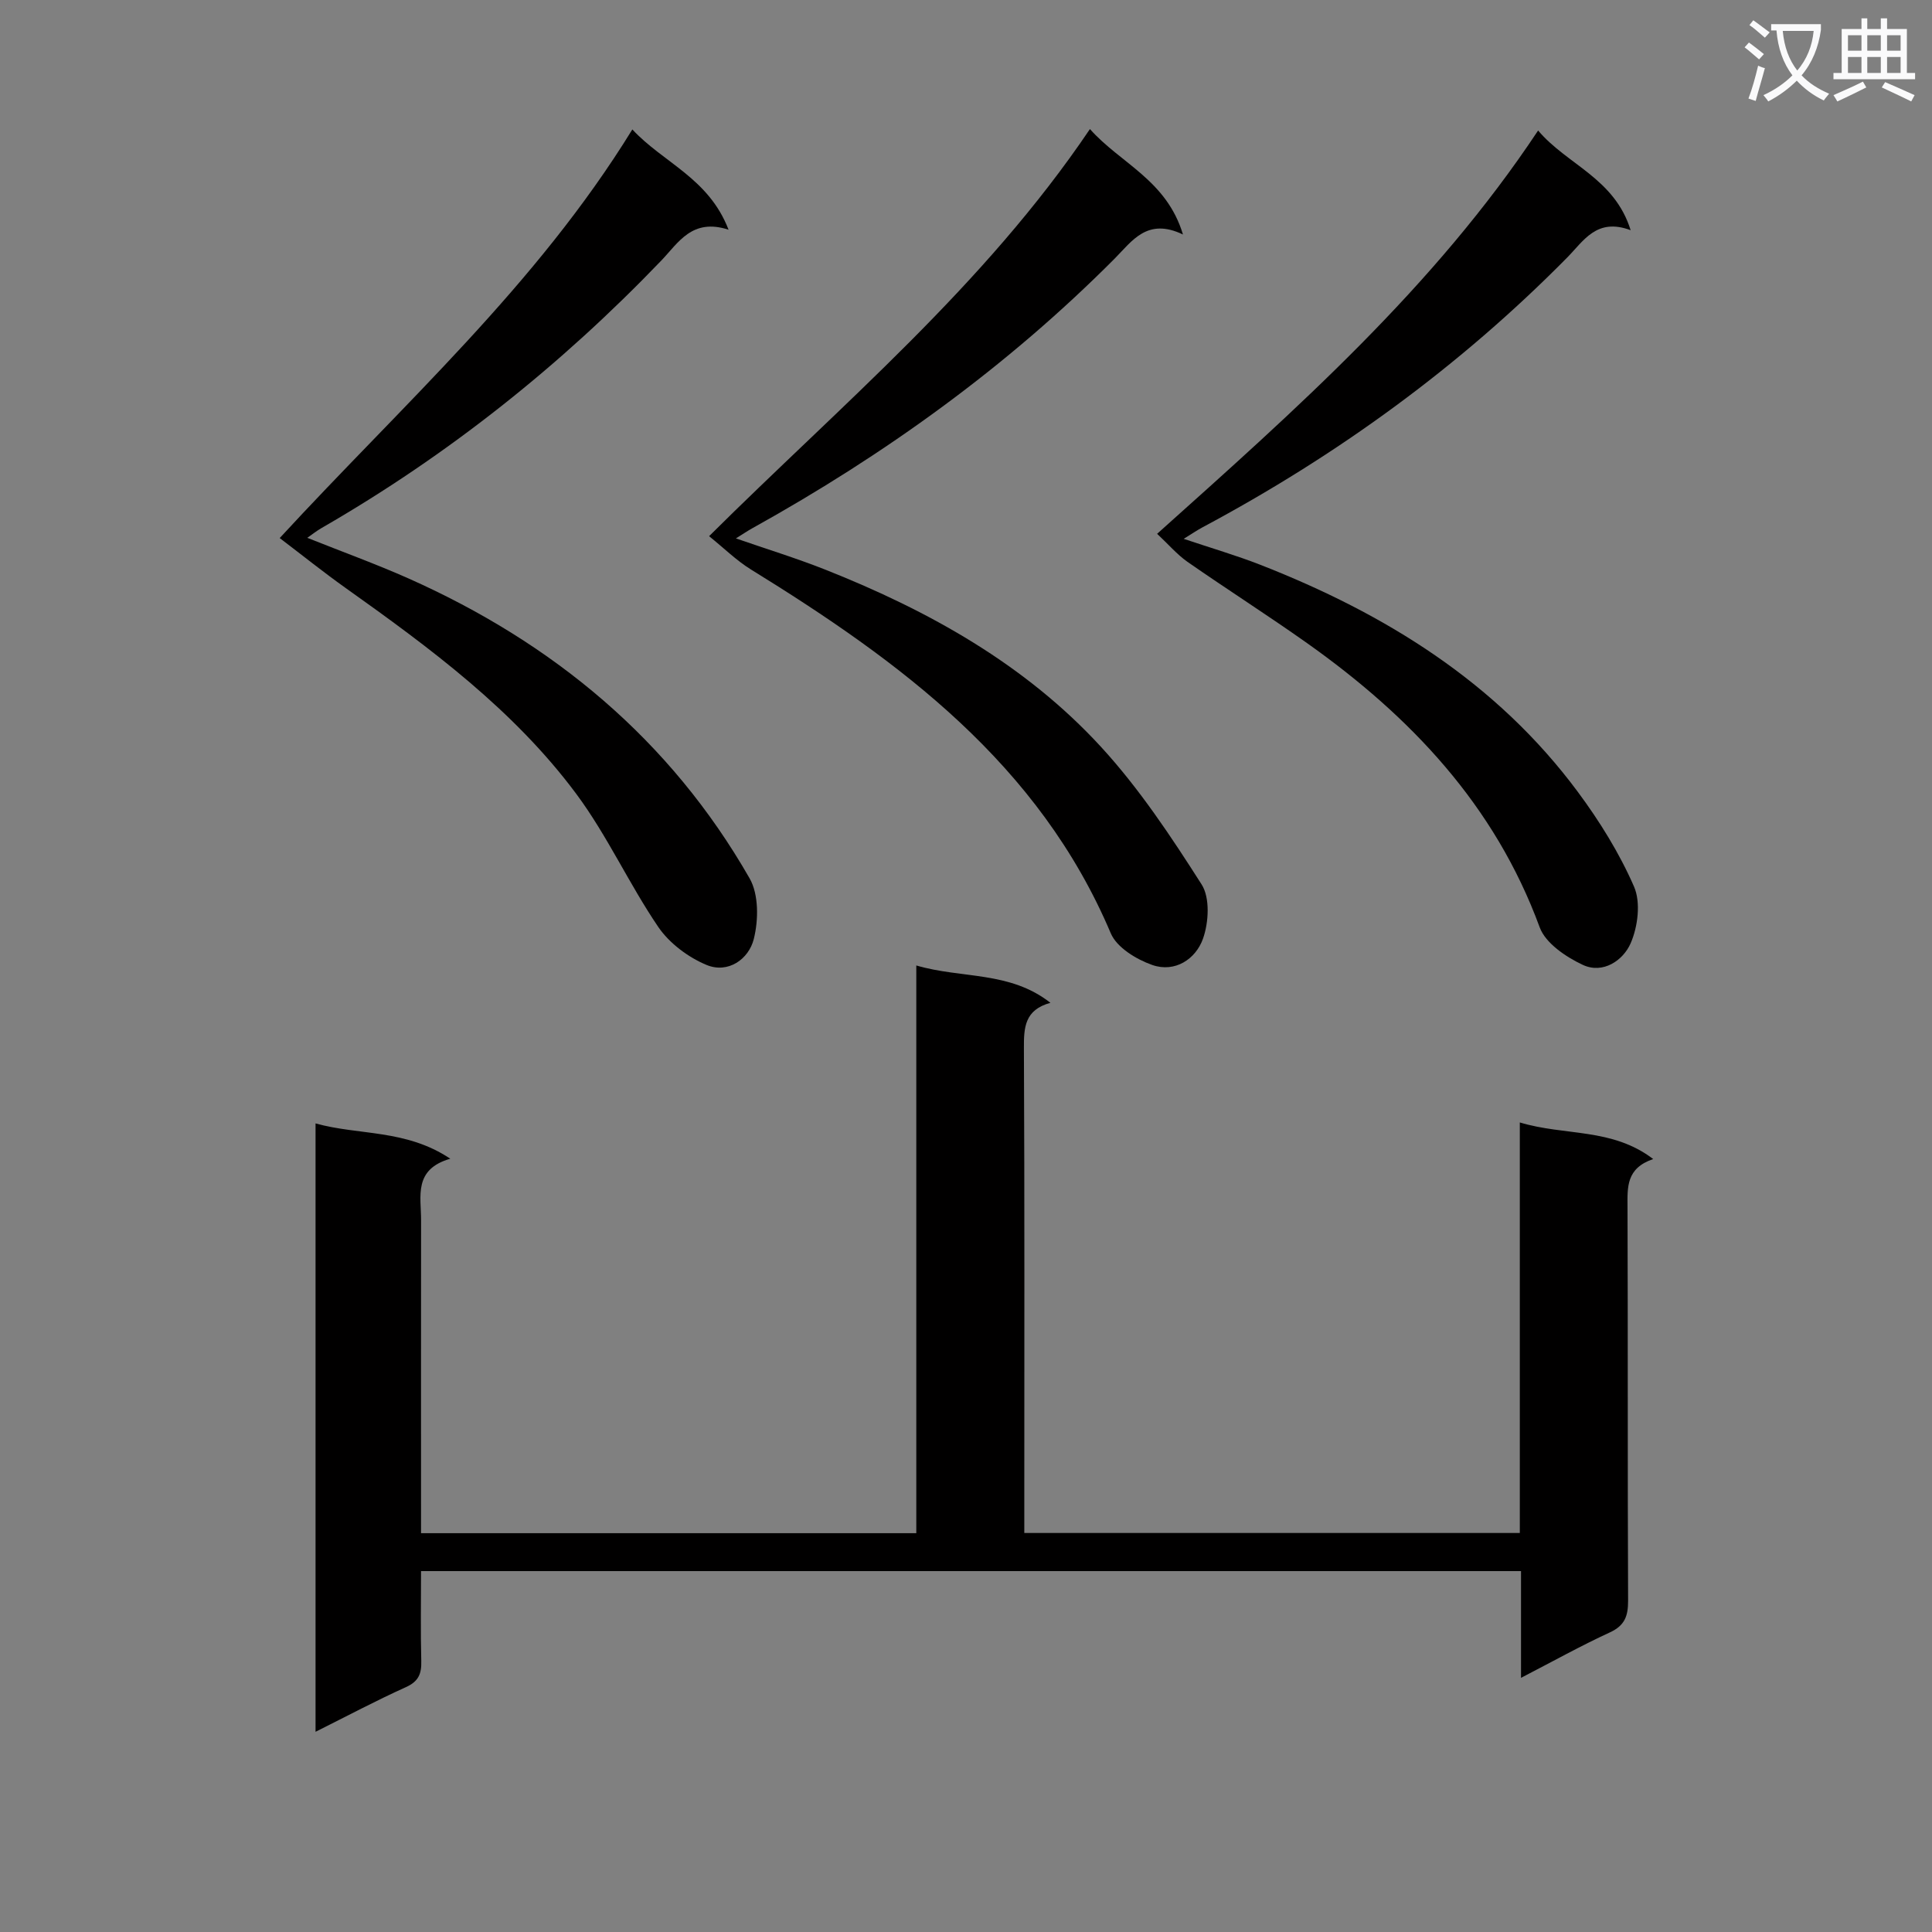 <svg enable-background="new 0 0 400 400" viewBox="0 0 400 400" xmlns="http://www.w3.org/2000/svg"><rect x="0" y="0" width="400" height="400" fill="#808080" stroke="none"/><path d="m362.1 8.8c1.1.8 2.1 1.6 3.1 2.4l-1 1.1c-1.3-1.1-2.3-2-3-2.5zm1.9 4.8c.5.2.9.4 1.4.5-.6 2.3-1.3 4.5-1.9 6.8l-1.5-.5c.8-2.1 1.4-4.3 2-6.8zm-1-9.4c1.3.9 2.4 1.8 3.4 2.5l-1 1.1c-1.4-1.2-2.4-2.1-3.2-2.6zm3.7 2.2v-1.4h10.3v1.2c-.5 3.6-1.8 6.8-4 9.4 1.5 1.6 3.4 2.8 5.7 3.8-.3.4-.7.8-1.1 1.4-2.3-1.1-4.1-2.5-5.6-4.1-1.6 1.6-3.6 3.1-5.9 4.3-.3-.5-.7-.9-1-1.3 2.4-1.1 4.4-2.5 6-4.1-1.9-2.5-3-5.6-3.3-9.3h-1.1zm8.8 0h-6.4c.3 3.3 1.3 6 3 8.2 2-2.3 3.1-5.1 3.4-8.2z" fill="#fafafb"/><path d="m385.3 3.8h1.3v2.2h2.8v-2.2h1.3v2.2h4.1v9.1h1.7v1.3h-16.9v-1.3h1.7v-9.1h4.1v-2.2zm.4 13.1.7 1.2c-1.8.9-3.8 1.9-6 2.9-.2-.4-.5-.8-.8-1.3 2.3-1 4.3-1.9 6.1-2.8zm-3.1-6.4h2.8v-3.2h-2.8zm0 4.6h2.8v-3.3h-2.8zm4-4.6h2.8v-3.2h-2.8zm0 4.6h2.8v-3.3h-2.8zm3.7 1.9c2.1.9 4.1 1.8 6.1 2.7l-.7 1.3c-2.2-1.1-4.2-2-6.1-2.9zm3.2-9.7h-2.8v3.2h2.8zm-2.8 7.8h2.8v-3.3h-2.8z" fill="#fafafb"/><g fill="#010000"><path d="m87.17 325.28c0 6.39-.11 12.52.05 18.64.07 2.63-.57 4.2-3.17 5.38-6.16 2.78-12.14 5.96-18.72 9.25 0-42.23 0-83.76 0-125.96 9.01 2.52 18.67 1.15 27.9 7.31-7.67 2.2-6.04 7.79-6.05 12.73-.02 19.66-.01 39.33-.01 58.99v5.81h102.54c0-38.93 0-77.84 0-117.54 9.44 2.77 19.31 1.1 27.77 7.73-5.35 1.47-5.51 5.12-5.49 9.4.15 31.49.08 62.99.08 94.48v5.89h102.59c0-27.96 0-56 0-85 9.4 2.84 19.05 1.05 27.62 7.58-5.61 1.9-5.34 5.82-5.32 9.93.1 27.16 0 54.32.12 81.49.01 3.2-.68 5.15-3.77 6.58-5.99 2.76-11.77 5.98-18.4 9.41 0-7.77 0-14.81 0-22.1-76.14 0-151.68 0-227.74 0z"/><path d="m146.81 111.01c27.51-27.35 56.88-51.74 78.85-84.29 6.31 7.12 15.87 10.54 19.26 21.83-7.42-3.56-10.53 1.36-14.16 5.01-22.24 22.35-47.54 40.56-75.04 55.83-.99.55-1.93 1.2-3.36 2.08 6.55 2.27 12.67 4.15 18.59 6.5 21.38 8.49 41.3 19.58 56.99 36.65 7.92 8.62 14.52 18.58 20.84 28.49 1.77 2.77 1.48 7.88.28 11.25-1.5 4.21-5.79 7.07-10.49 5.43-3.29-1.15-7.35-3.62-8.59-6.55-14.87-35.09-43.59-56.26-74.53-75.35-3-1.86-5.58-4.42-8.64-6.88z"/><path d="m239.57 110.52c28.88-25.88 57.32-51.01 78.88-83.5 6 7.11 15.8 9.84 19.16 20.64-7.03-2.63-9.7 2.17-13.13 5.65-22.25 22.56-47.6 40.96-75.52 55.87-1.14.61-2.21 1.35-3.89 2.38 5.71 1.92 10.9 3.43 15.91 5.39 25.84 10.12 48.86 24.32 65.67 46.97 4.53 6.1 8.64 12.72 11.66 19.65 1.42 3.26.8 8.28-.7 11.72-1.54 3.54-5.72 6.44-9.92 4.47-3.48-1.63-7.7-4.47-8.91-7.76-9.29-25.3-26.76-43.69-48.21-58.88-8.14-5.76-16.56-11.12-24.75-16.82-2.16-1.53-3.94-3.63-6.25-5.78z"/><path d="m63.62 111.35c7.18 2.87 14.15 5.39 20.91 8.39 29.99 13.35 54.24 33.42 70.66 62.1 1.92 3.34 1.86 8.66.87 12.59-1.05 4.16-5.31 7.2-9.78 5.35-3.8-1.58-7.69-4.49-9.99-7.86-6.06-8.91-10.56-18.91-16.96-27.53-12.95-17.42-30.28-30.22-47.81-42.68-4.51-3.21-8.84-6.68-13.61-10.31 25.6-27.79 53.11-52.26 73.01-84.6 6.43 6.93 15.81 10.06 19.92 20.76-7.56-2.47-10.39 2.7-13.93 6.39-20.86 21.74-44.21 40.32-70.33 55.37-.97.55-1.85 1.26-2.96 2.03z"/></g></svg>